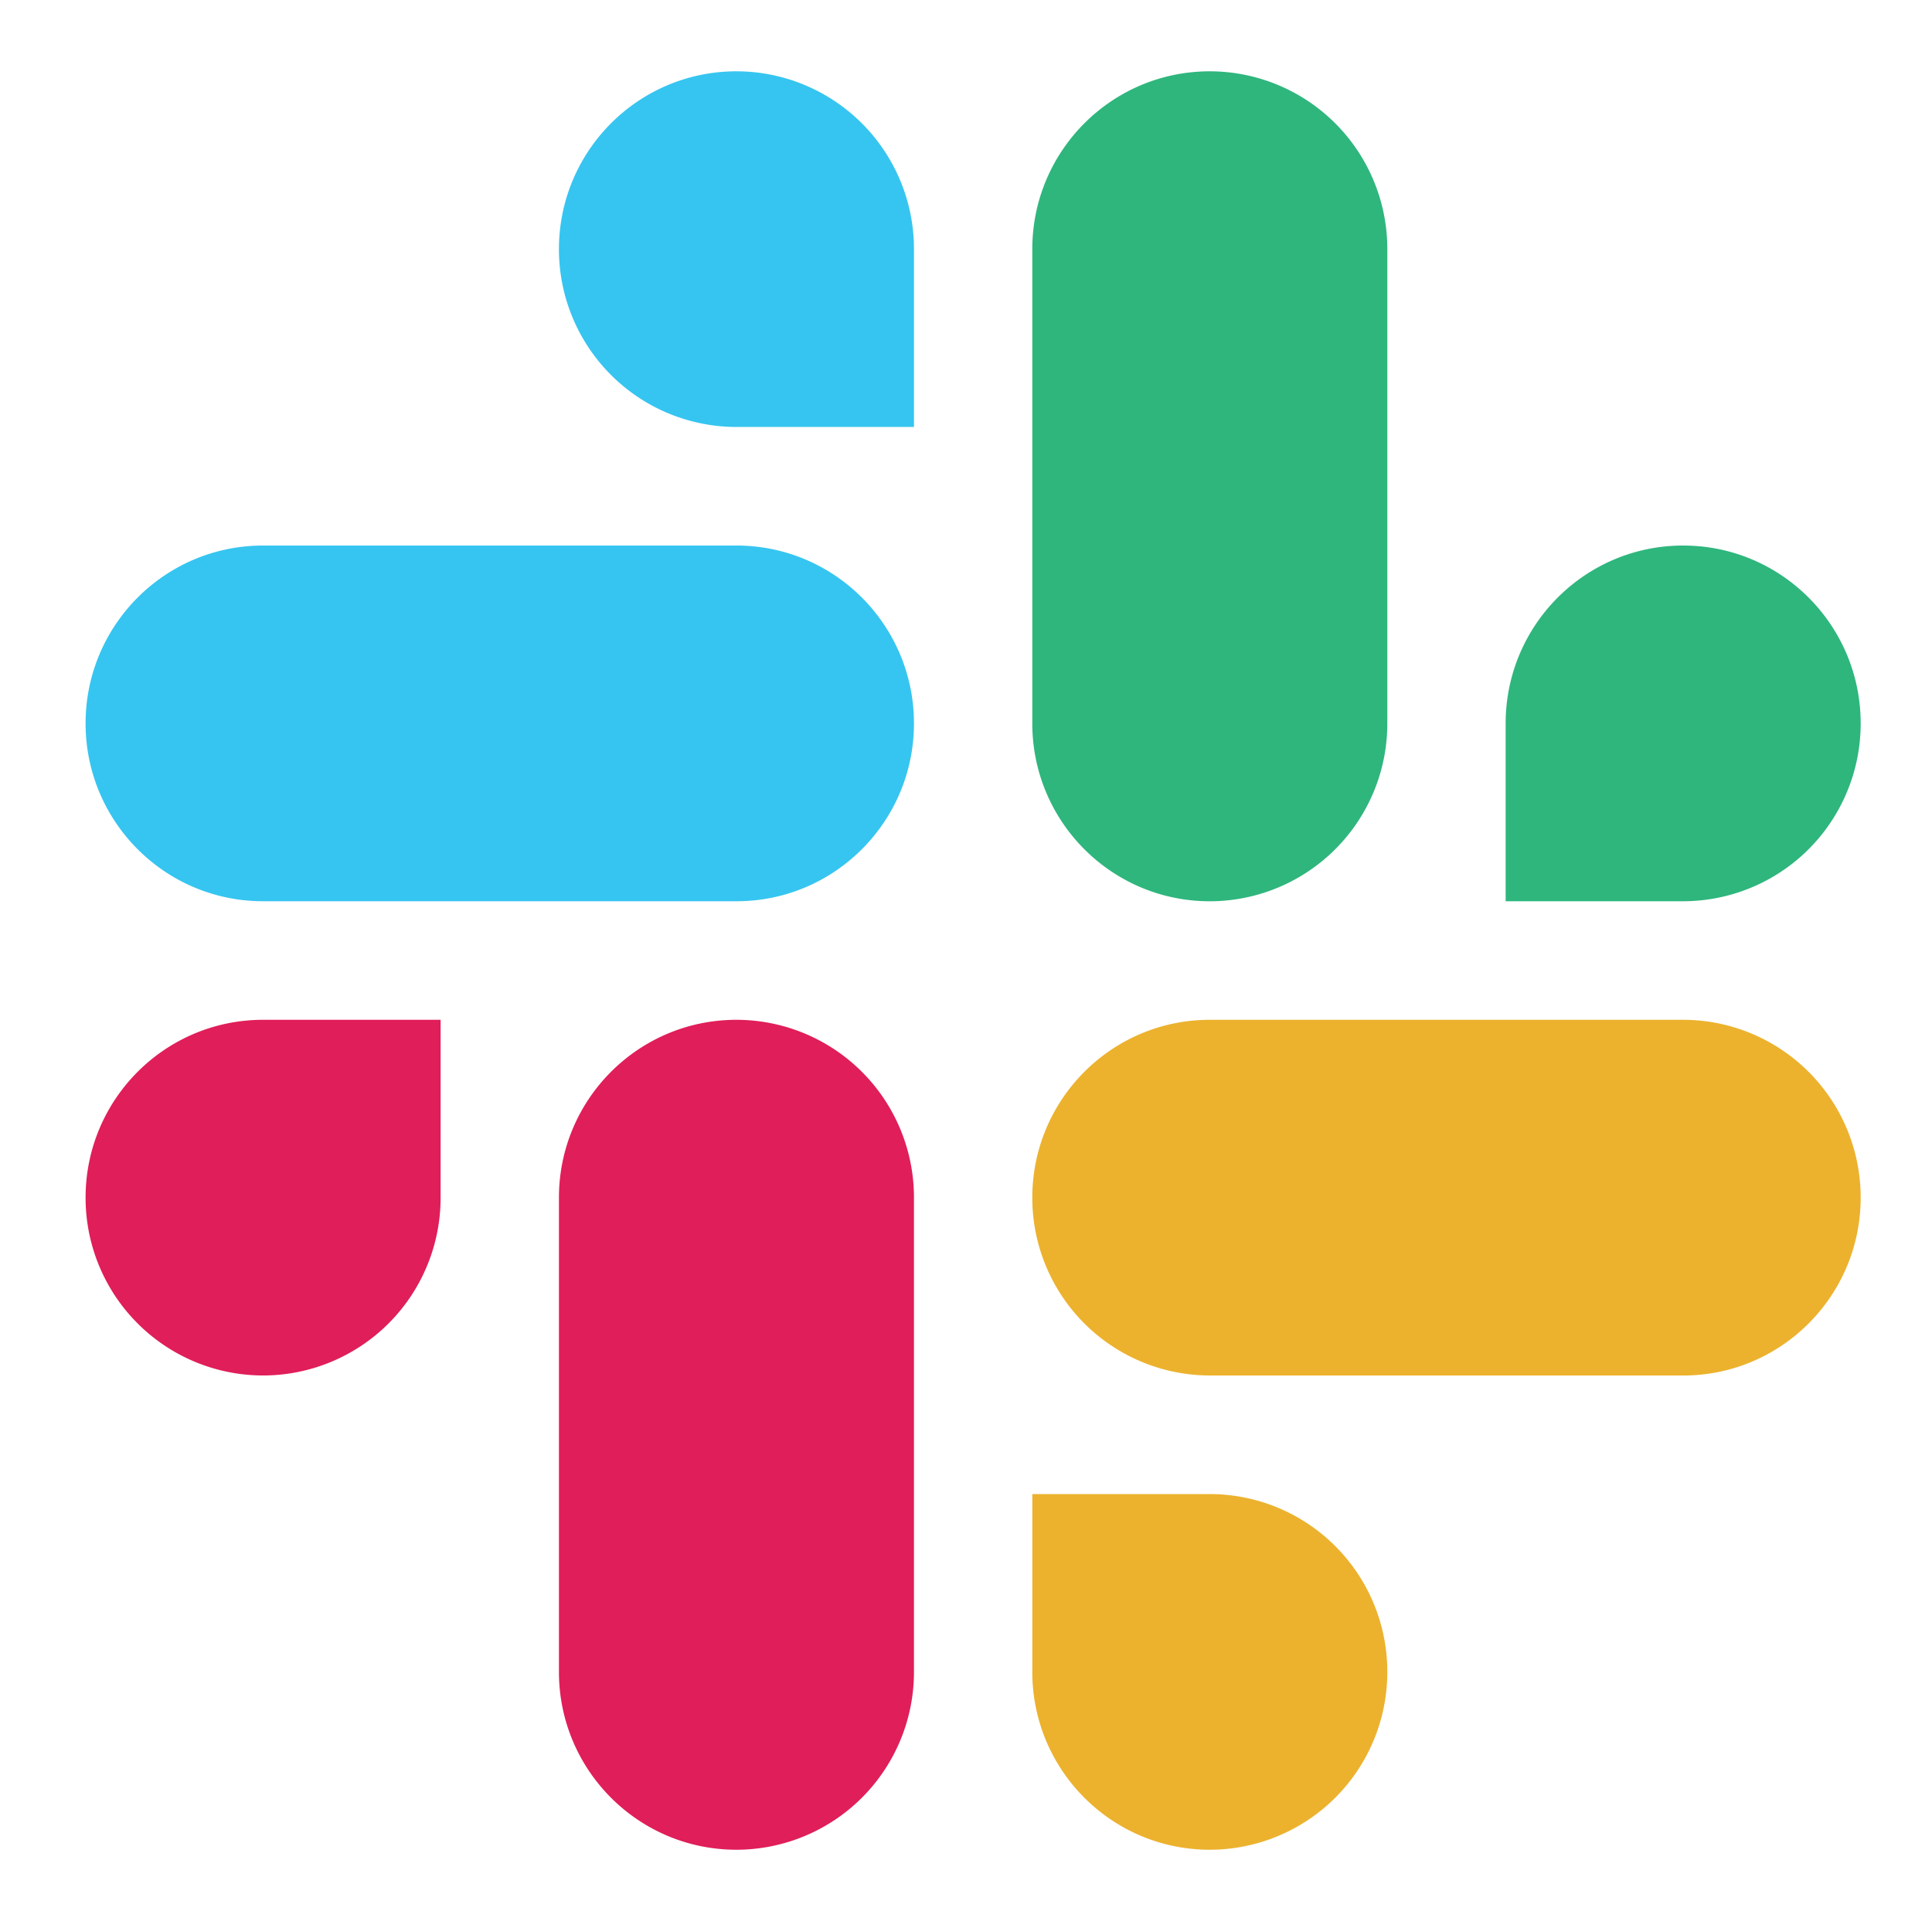 <svg
   width="27.089"
   class="c-slacklogo--color"
   viewBox="0 0 65.014 26.938"
   shape-rendering="geometricPrecision"
   version="1.1"
   id="svg16"
   sodipodi:docname="slack.svg"
   height="26.938"
   inkscape:version="1.1.1 (3bf5ae0d25, 2021-09-20)"
   xmlns:inkscape="http://www.inkscape.org/namespaces/inkscape"
   xmlns:sodipodi="http://sodipodi.sourceforge.net/DTD/sodipodi-0.dtd"
   xmlns="http://www.w3.org/2000/svg"
   xmlns:svg="http://www.w3.org/2000/svg"
   xmlns:rdf="http://www.w3.org/1999/02/22-rdf-syntax-ns#"
   xmlns:cc="http://creativecommons.org/ns#"
   xmlns:dc="http://purl.org/dc/elements/1.1/">
  <defs
     id="defs20" />
  <sodipodi:namedview
     id="namedview18"
     pagecolor="#ffffff"
     bordercolor="#666666"
     borderopacity="1.0"
     inkscape:pageshadow="2"
     inkscape:pageopacity="0.0"
     inkscape:pagecheckerboard="0"
     showgrid="false"
     fit-margin-top="1"
     fit-margin-left="1.2"
     fit-margin-right="1"
     fit-margin-bottom="1"
     inkscape:zoom="12.48"
     inkscape:cx="25.761218"
     inkscape:cy="12.740385"
     inkscape:window-width="1920"
     inkscape:window-height="1037"
     inkscape:window-x="0"
     inkscape:window-y="0"
     inkscape:window-maximized="1"
     inkscape:current-layer="svg16" />
  <path
     d="m 24.782,-16.457 c -3.299,0 -5.973,2.68 -5.973,5.985 a 5.979,5.979 0 0 0 5.973,5.985 h 5.974 v -5.985 a 5.98,5.98 0 0 0 -5.974,-5.985 m 0,15.96 h -15.929 c -3.299,0 -5.973,2.68 -5.973,5.986 0,3.305 2.674,5.985 5.973,5.985 h 15.93 c 3.298,0 5.973,-2.68 5.973,-5.985 0,-3.306 -2.675,-5.986 -5.974,-5.986"
     fill="#36c5f0"
     id="path6" />
  <path
     d="m 62.614,5.489 c 0,-3.306 -2.675,-5.986 -5.974,-5.986 -3.299,0 -5.973,2.68 -5.973,5.986 v 5.985 h 5.973 a 5.98,5.98 0 0 0 5.974,-5.985 m -15.929,0 V -10.472 a 5.98,5.98 0 0 0 -5.974,-5.985 c -3.299,0 -5.973,2.68 -5.973,5.985 V 5.488 c 0,3.307 2.674,5.987 5.973,5.987 a 5.98,5.98 0 0 0 5.974,-5.985"
     fill="#2eb67d"
     id="path8" />
  <path
     d="m 40.711,43.395 a 5.98,5.98 0 0 0 5.974,-5.985 5.98,5.98 0 0 0 -5.974,-5.985 h -5.973 v 5.985 c 0,3.305 2.674,5.985 5.973,5.985 m 0,-15.96 h 15.93 c 3.298,0 5.973,-2.68 5.973,-5.986 a 5.98,5.98 0 0 0 -5.974,-5.985 h -15.929 c -3.299,0 -5.973,2.68 -5.973,5.985 a 5.979,5.979 0 0 0 5.973,5.985"
     fill="#ecb22e"
     id="path10" />
  <g
     id="g14"
     transform="translate(2.88,-16.605)">
    <path
       d="m 0,38.054 a 5.979,5.979 0 0 0 5.973,5.985 5.98,5.98 0 0 0 5.974,-5.985 V 32.069 H 5.973 C 2.674,32.069 0,34.749 0,38.054 m 15.929,0 v 15.96 c 0,3.306 2.674,5.986 5.973,5.986 a 5.98,5.98 0 0 0 5.974,-5.985 V 38.054 a 5.979,5.979 0 0 0 -5.974,-5.985 c -3.299,0 -5.973,2.68 -5.973,5.985"
       fill="#e01e5a"
       id="path12" />
  </g>
</svg>
